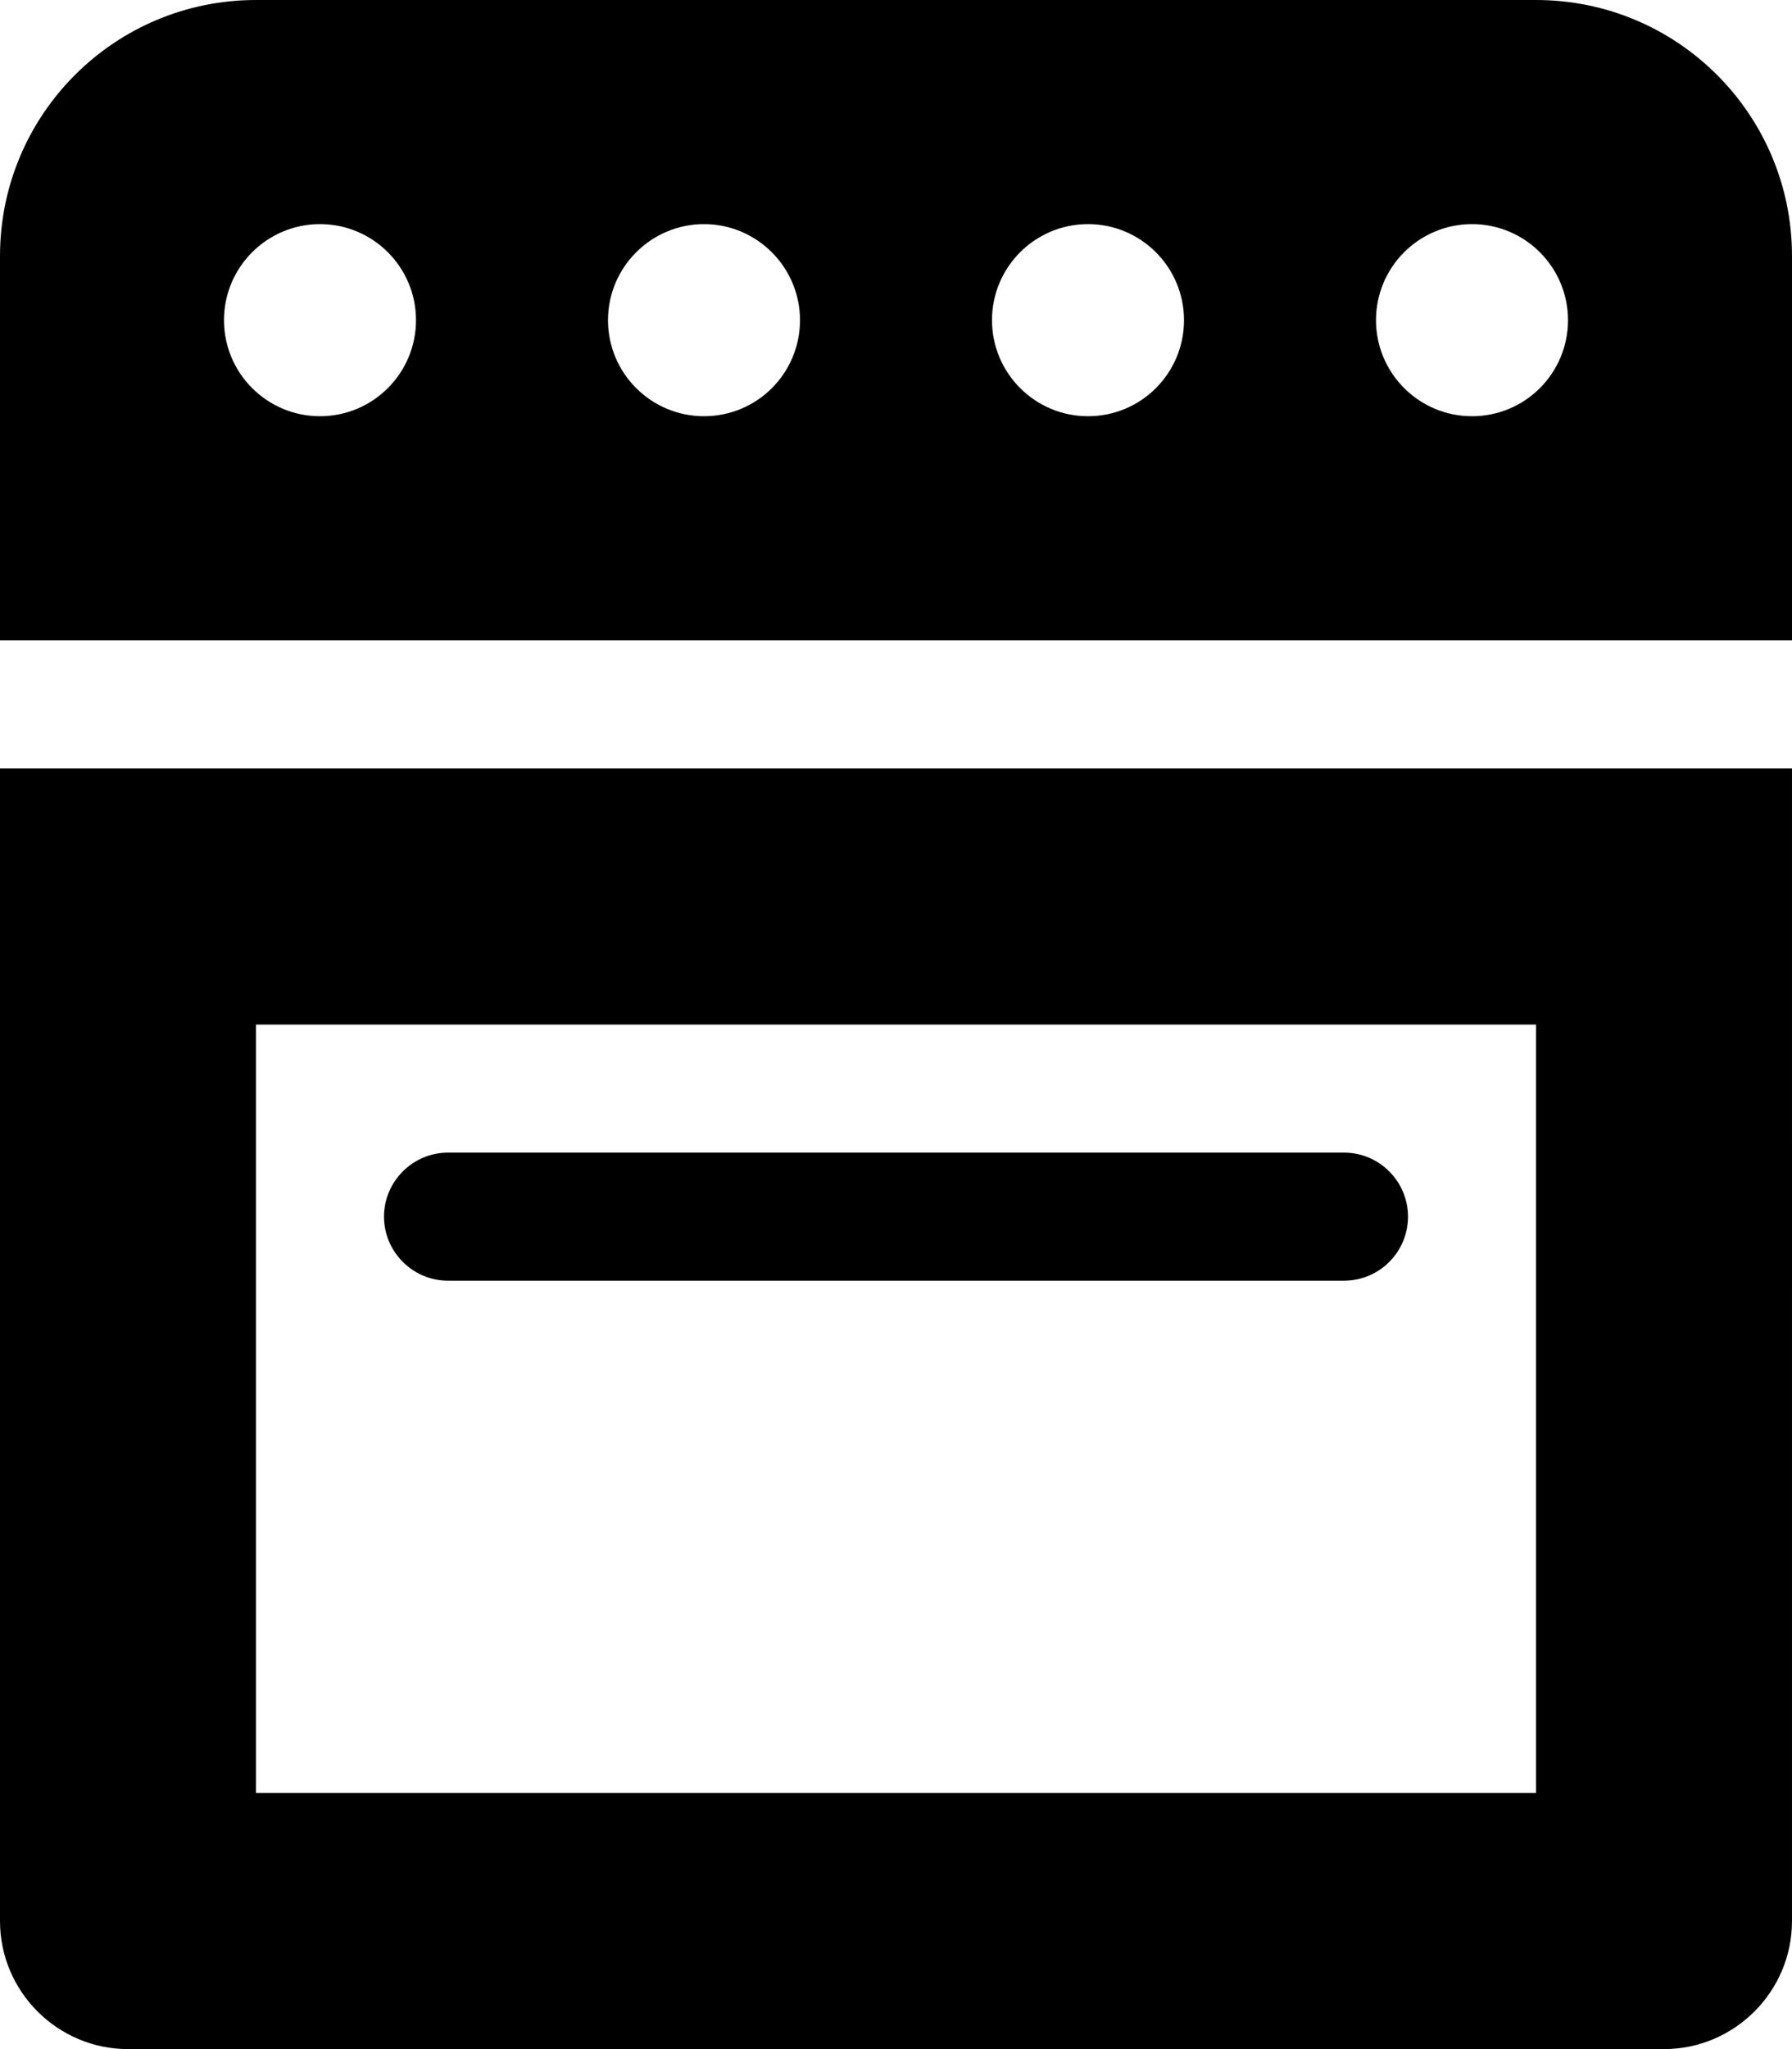 <svg xmlns="http://www.w3.org/2000/svg" viewBox="0 0 448 512"><!--! Font Awesome Pro 6.0.0-beta1 by @fontawesome - https://fontawesome.com License - https://fontawesome.com/license (Commercial License) --><path d="M0 480c0 17.62 14.38 32 32 32h384c17.62 0 32-14.38 32-32V192H0V480zM64 256h320v192H64V256zM384 0H64C28.63 0 0 28.62 0 64v96h448V64C448 28.62 419.4 0 384 0zM80 104c-13.25 0-24-10.75-24-24S66.75 56 80 56S104 66.75 104 80S93.25 104 80 104zM176 104c-13.25 0-24-10.75-24-24S162.8 56 176 56S200 66.75 200 80S189.3 104 176 104zM272 104c-13.25 0-24-10.75-24-24s10.75-24 24-24s24 10.75 24 24S285.3 104 272 104zM368 104c-13.25 0-24-10.75-24-24s10.75-24 24-24s24 10.75 24 24S381.3 104 368 104zM336 288h-224C103.2 288 96 295.2 96 304S103.2 320 112 320h224c8.838 0 16-7.164 16-16S344.8 288 336 288z"/></svg>